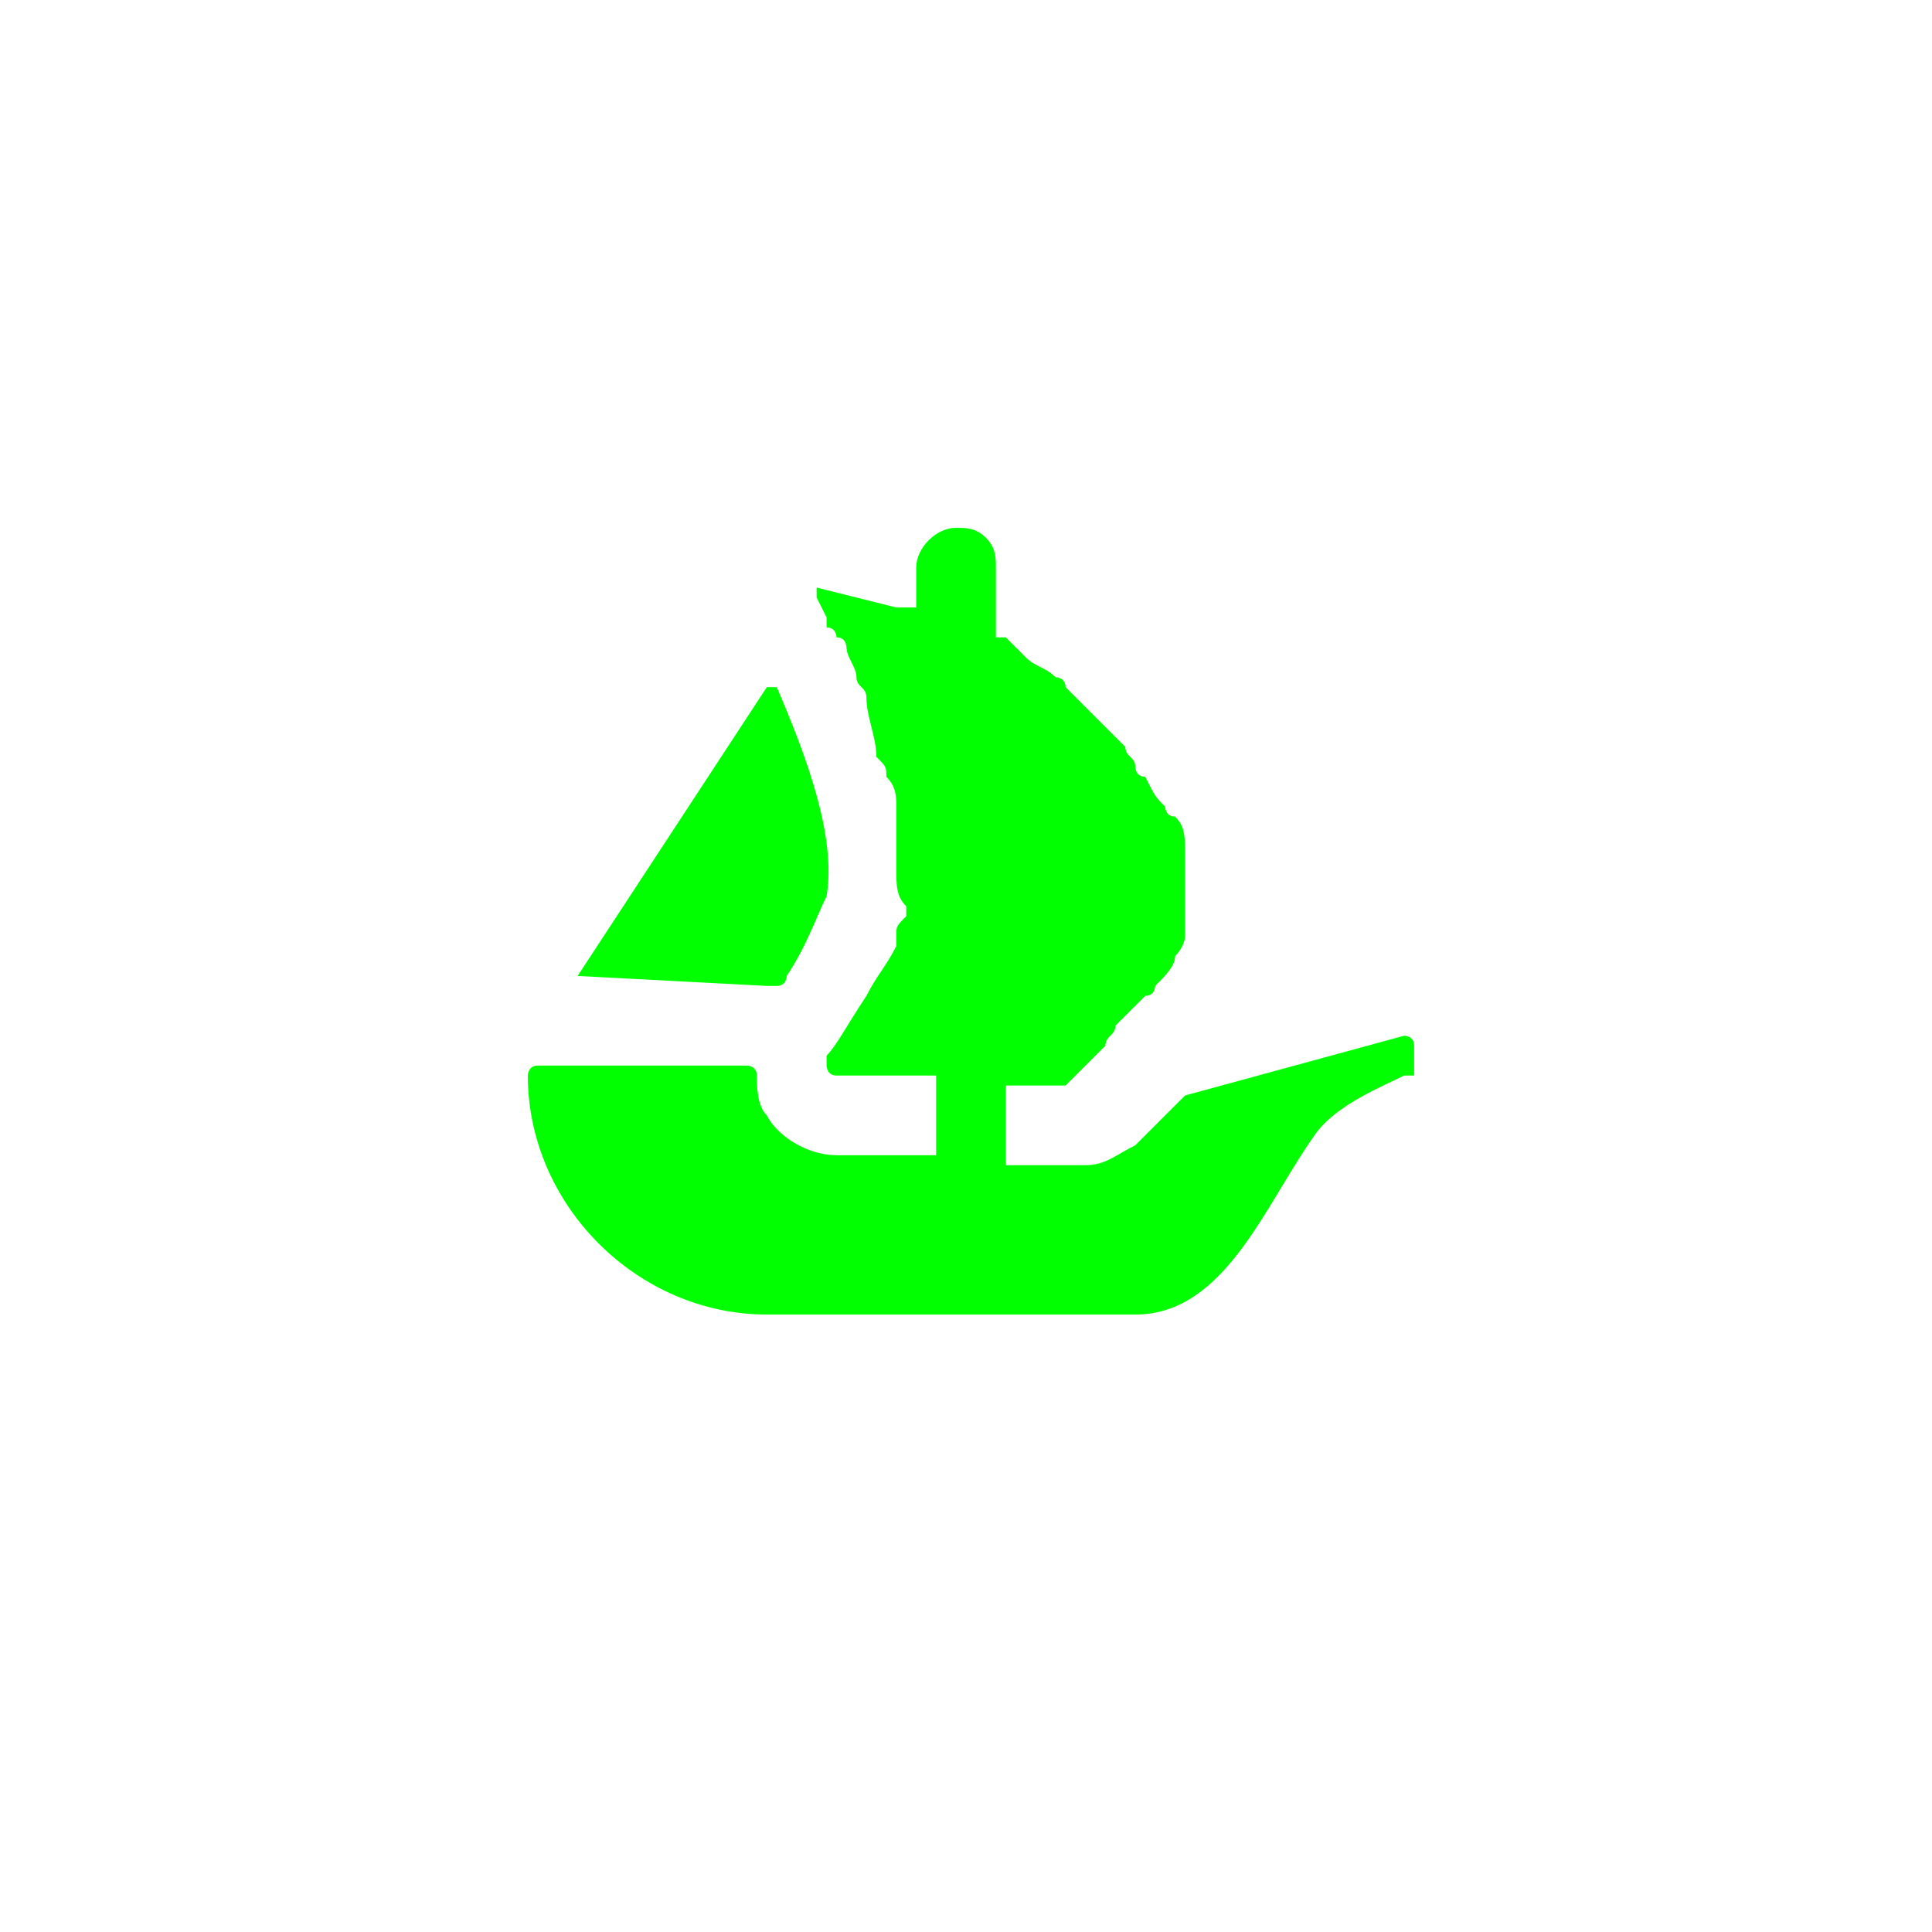 <?xml version="1.0" encoding="utf-8"?>
<!-- Generator: Adobe Illustrator 22.0.1, SVG Export Plug-In . SVG Version: 6.00 Build 0)  -->
<svg version="1.1" id="Layer_1" xmlns="http://www.w3.org/2000/svg" xmlns:xlink="http://www.w3.org/1999/xlink" x="0px" y="0px"
	 viewBox="0 0 19.4 19.4" style="enable-background:new 0 0 19.4 19.4;" xml:space="preserve">
<style type="text/css">
	.st0{fill:#01FF01;}
</style>
<g>
	<path class="st0" d="M5.8,9.8L5.8,9.8l1.9-2.9c0,0,0.1,0,0.1,0C8.1,7.6,8.4,8.4,8.3,9C8.2,9.2,8.1,9.5,7.9,9.8c0,0,0,0.1-0.1,0.1
		c0,0,0,0-0.1,0L5.8,9.8C5.8,9.9,5.8,9.9,5.8,9.8z"/>
	<path class="st0" d="M14.1,10.8C14.1,10.9,14.1,10.9,14.1,10.8c-0.2,0.1-0.7,0.3-0.9,0.6c-0.5,0.7-0.9,1.8-1.8,1.8H7.7
		c-1.3,0-2.4-1.1-2.4-2.4v0c0,0,0-0.1,0.1-0.1h2.1c0,0,0.1,0,0.1,0.1c0,0.1,0,0.3,0.1,0.4c0.1,0.2,0.4,0.4,0.7,0.4h1v-0.8h-1
		c-0.1,0-0.1-0.1-0.1-0.1c0,0,0,0,0-0.1c0.1-0.1,0.2-0.3,0.4-0.6c0.1-0.2,0.2-0.3,0.3-0.5c0,0,0-0.1,0-0.1c0-0.1,0-0.1,0.1-0.2
		c0,0,0-0.1,0-0.1C9,9,9,8.9,9,8.7c0-0.1,0-0.1,0-0.2c0-0.1,0-0.1,0-0.2c0-0.1,0-0.1,0-0.2c0-0.1,0-0.2-0.1-0.3l0,0
		c0-0.1,0-0.1-0.1-0.2C8.8,7.4,8.7,7.2,8.7,7c0-0.1-0.1-0.1-0.1-0.2c0-0.1-0.1-0.2-0.1-0.3c0,0,0-0.1-0.1-0.1c0,0,0-0.1-0.1-0.1
		c0,0,0-0.1,0-0.1L8.2,6c0,0,0-0.1,0-0.1L9,6.1h0c0,0,0,0,0,0l0.1,0l0.1,0l0,0V5.7c0-0.2,0.2-0.4,0.4-0.4c0.1,0,0.2,0,0.3,0.1
		c0.1,0.1,0.1,0.2,0.1,0.3v0.7l0.1,0c0,0,0,0,0,0c0,0,0,0,0.1,0.1c0,0,0.1,0.1,0.1,0.1c0.1,0.1,0.2,0.1,0.3,0.2c0,0,0.1,0,0.1,0.1
		C10.8,7,11,7.2,11.1,7.3c0,0,0.1,0.1,0.1,0.1c0,0,0.1,0.1,0.1,0.1c0,0.1,0.1,0.1,0.1,0.2c0,0,0,0.1,0.1,0.1C11.6,8,11.6,8,11.7,8.1
		c0,0,0,0.1,0.1,0.1c0.1,0.1,0.1,0.2,0.1,0.4c0,0,0,0.1,0,0.1v0c0,0,0,0.1,0,0.1c0,0.1,0,0.2,0,0.4c0,0.1,0,0.1,0,0.2
		c0,0,0,0.1-0.1,0.2c0,0.1-0.1,0.2-0.2,0.3c0,0,0,0.1-0.1,0.1c0,0-0.1,0.1-0.1,0.1c0,0-0.1,0.1-0.1,0.1c0,0-0.1,0.1-0.1,0.1
		c0,0.1-0.1,0.1-0.1,0.2c0,0-0.1,0.1-0.1,0.1c0,0-0.1,0.1-0.1,0.1c0,0-0.1,0.1-0.1,0.1l-0.1,0.1c0,0,0,0,0,0h-0.6v0.8h0.8
		c0.2,0,0.3-0.1,0.5-0.2c0,0,0.2-0.2,0.5-0.5c0,0,0,0,0,0l2.2-0.6c0,0,0.1,0,0.1,0.1V10.8L14.1,10.8z"/>
</g>
</svg>
